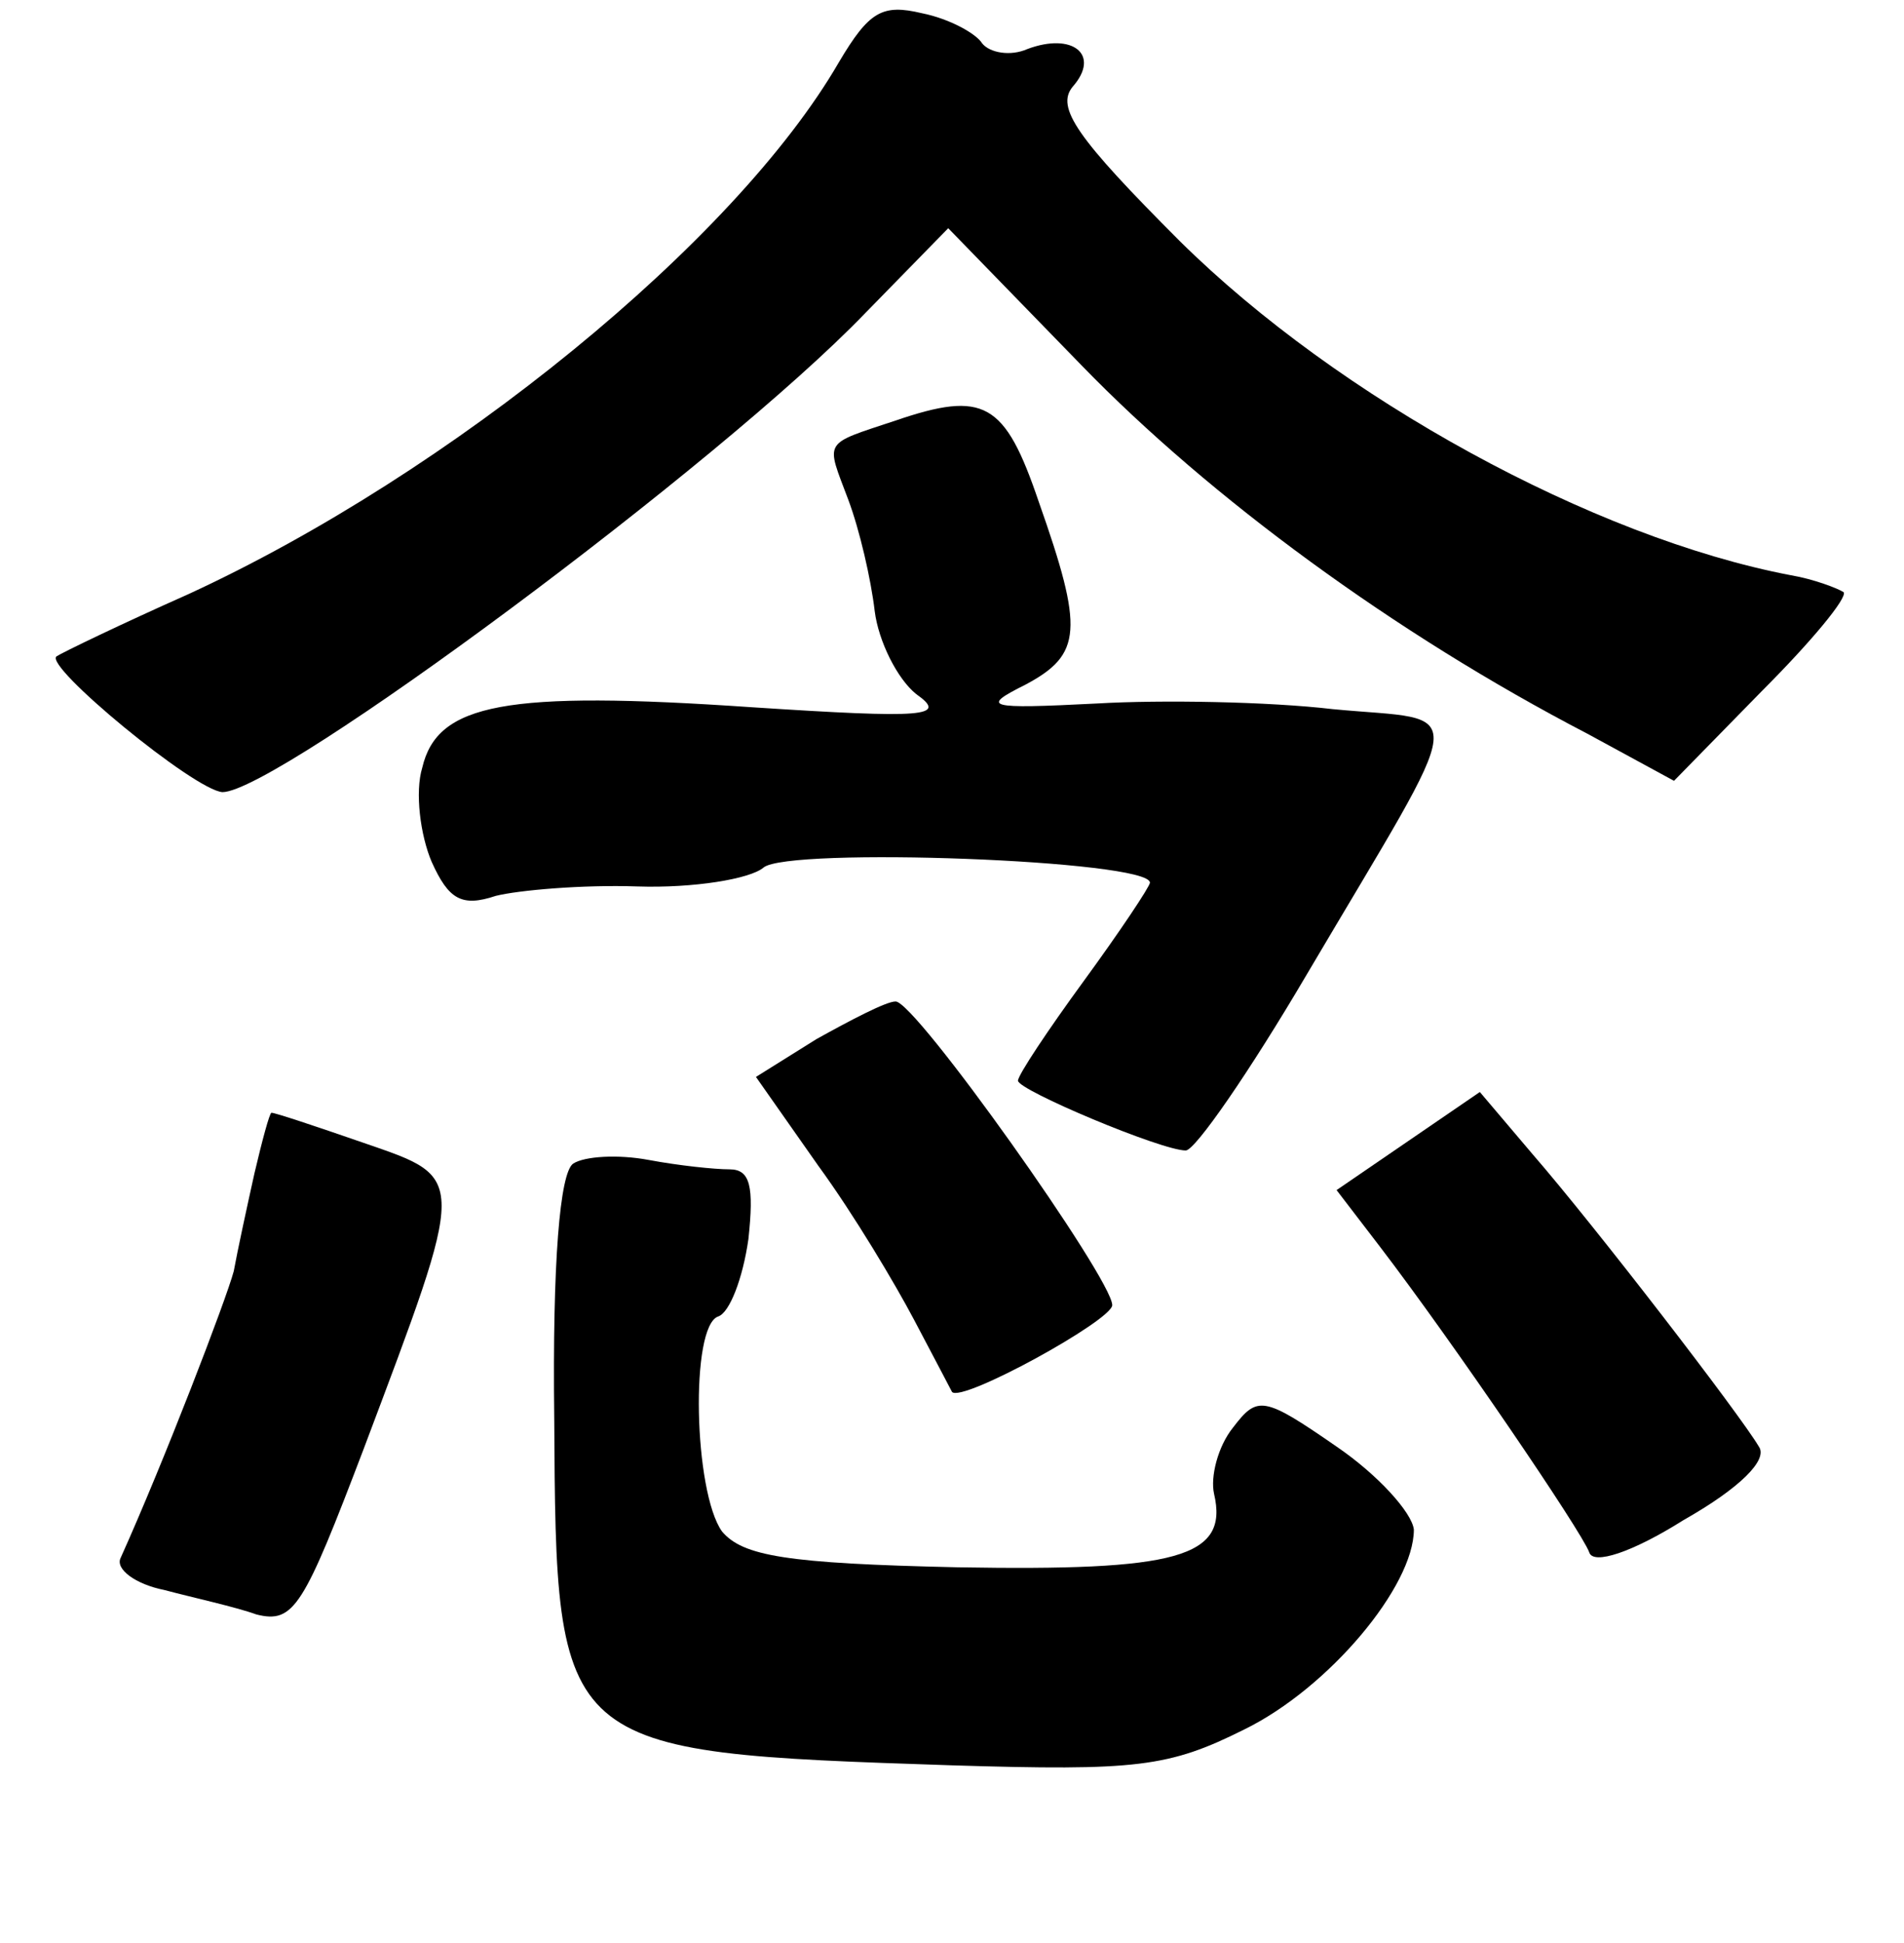 <?xml version="1.0" standalone="no"?>
<!DOCTYPE svg PUBLIC "-//W3C//DTD SVG 20010904//EN"
 "http://www.w3.org/TR/2001/REC-SVG-20010904/DTD/svg10.dtd">
<svg version="1.0" xmlns="http://www.w3.org/2000/svg"
 width="101pt" height="103pt" viewBox="0 0 101 103"
 preserveAspectRatio="xMidYMid meet">
<g transform="translate(0,103) scale(0.1,-0.1)"
fill="#000000" stroke="none">
<path d="M445 997 c-55 -95 -206 -218 -345 -282 -36 -16 -67 -31 -70 -33 -7
-5 73 -71 88 -72 29 0 264 174 341 254 l44 45 71 -73 c68 -70 166 -142 268
-195 l46 -25 47 48 c26 26 45 49 43 52 -3 2 -16 7 -28 9 -105 20 -240 94 -324
177 -55 55 -66 71 -57 82 15 17 0 29 -24 20 -9 -4 -20 -2 -24 3 -3 5 -17 13
-32 16 -21 5 -28 1 -44 -26z"/>
<path d="M475 807 c-39 -13 -37 -10 -25 -42 6 -16 12 -42 14 -59 2 -16 12 -36
22 -44 17 -12 5 -13 -87 -7 -131 9 -167 2 -175 -32 -4 -13 -1 -36 5 -50 9 -20
16 -24 34 -18 12 3 46 6 75 5 30 -1 60 4 67 10 13 11 205 4 205 -8 0 -2 -16
-26 -35 -52 -19 -26 -35 -50 -35 -53 0 -5 76 -37 89 -37 5 0 34 42 64 93 88
149 87 134 14 141 -34 4 -91 5 -125 3 -59 -3 -62 -2 -38 10 30 16 31 29 7 97
-18 53 -29 59 -76 43z"/>
<path d="M433 479 l-32 -20 33 -47 c19 -26 41 -63 51 -82 10 -19 19 -36 20
-38 5 -6 85 38 85 46 0 14 -105 162 -115 161 -5 0 -24 -10 -42 -20z"/>
<path d="M747 425 l-38 -26 23 -30 c39 -51 107 -151 111 -162 2 -7 23 0 50 17
30 17 45 32 40 39 -10 17 -87 117 -120 155 l-28 33 -38 -26z"/>
<path d="M135 408 c-4 -18 -9 -41 -11 -52 -4 -15 -37 -101 -60 -152 -3 -6 8
-14 23 -17 15 -4 38 -9 49 -13 20 -5 25 4 57 88 55 146 55 143 0 162 -26 9
-47 16 -49 16 -1 0 -5 -15 -9 -32z"/>
<path d="M304 413 c-7 -5 -11 -52 -10 -135 1 -177 1 -177 211 -184 98 -3 115
-1 155 19 45 22 90 76 90 106 -1 9 -19 29 -41 44 -39 27 -42 27 -55 10 -8 -10
-12 -26 -10 -35 8 -34 -20 -41 -136 -39 -91 2 -114 6 -125 19 -15 21 -17 109
-2 114 6 2 13 20 16 41 3 28 1 37 -10 37 -8 0 -27 2 -43 5 -16 3 -34 2 -40 -2z"/>
</g>
</svg>
